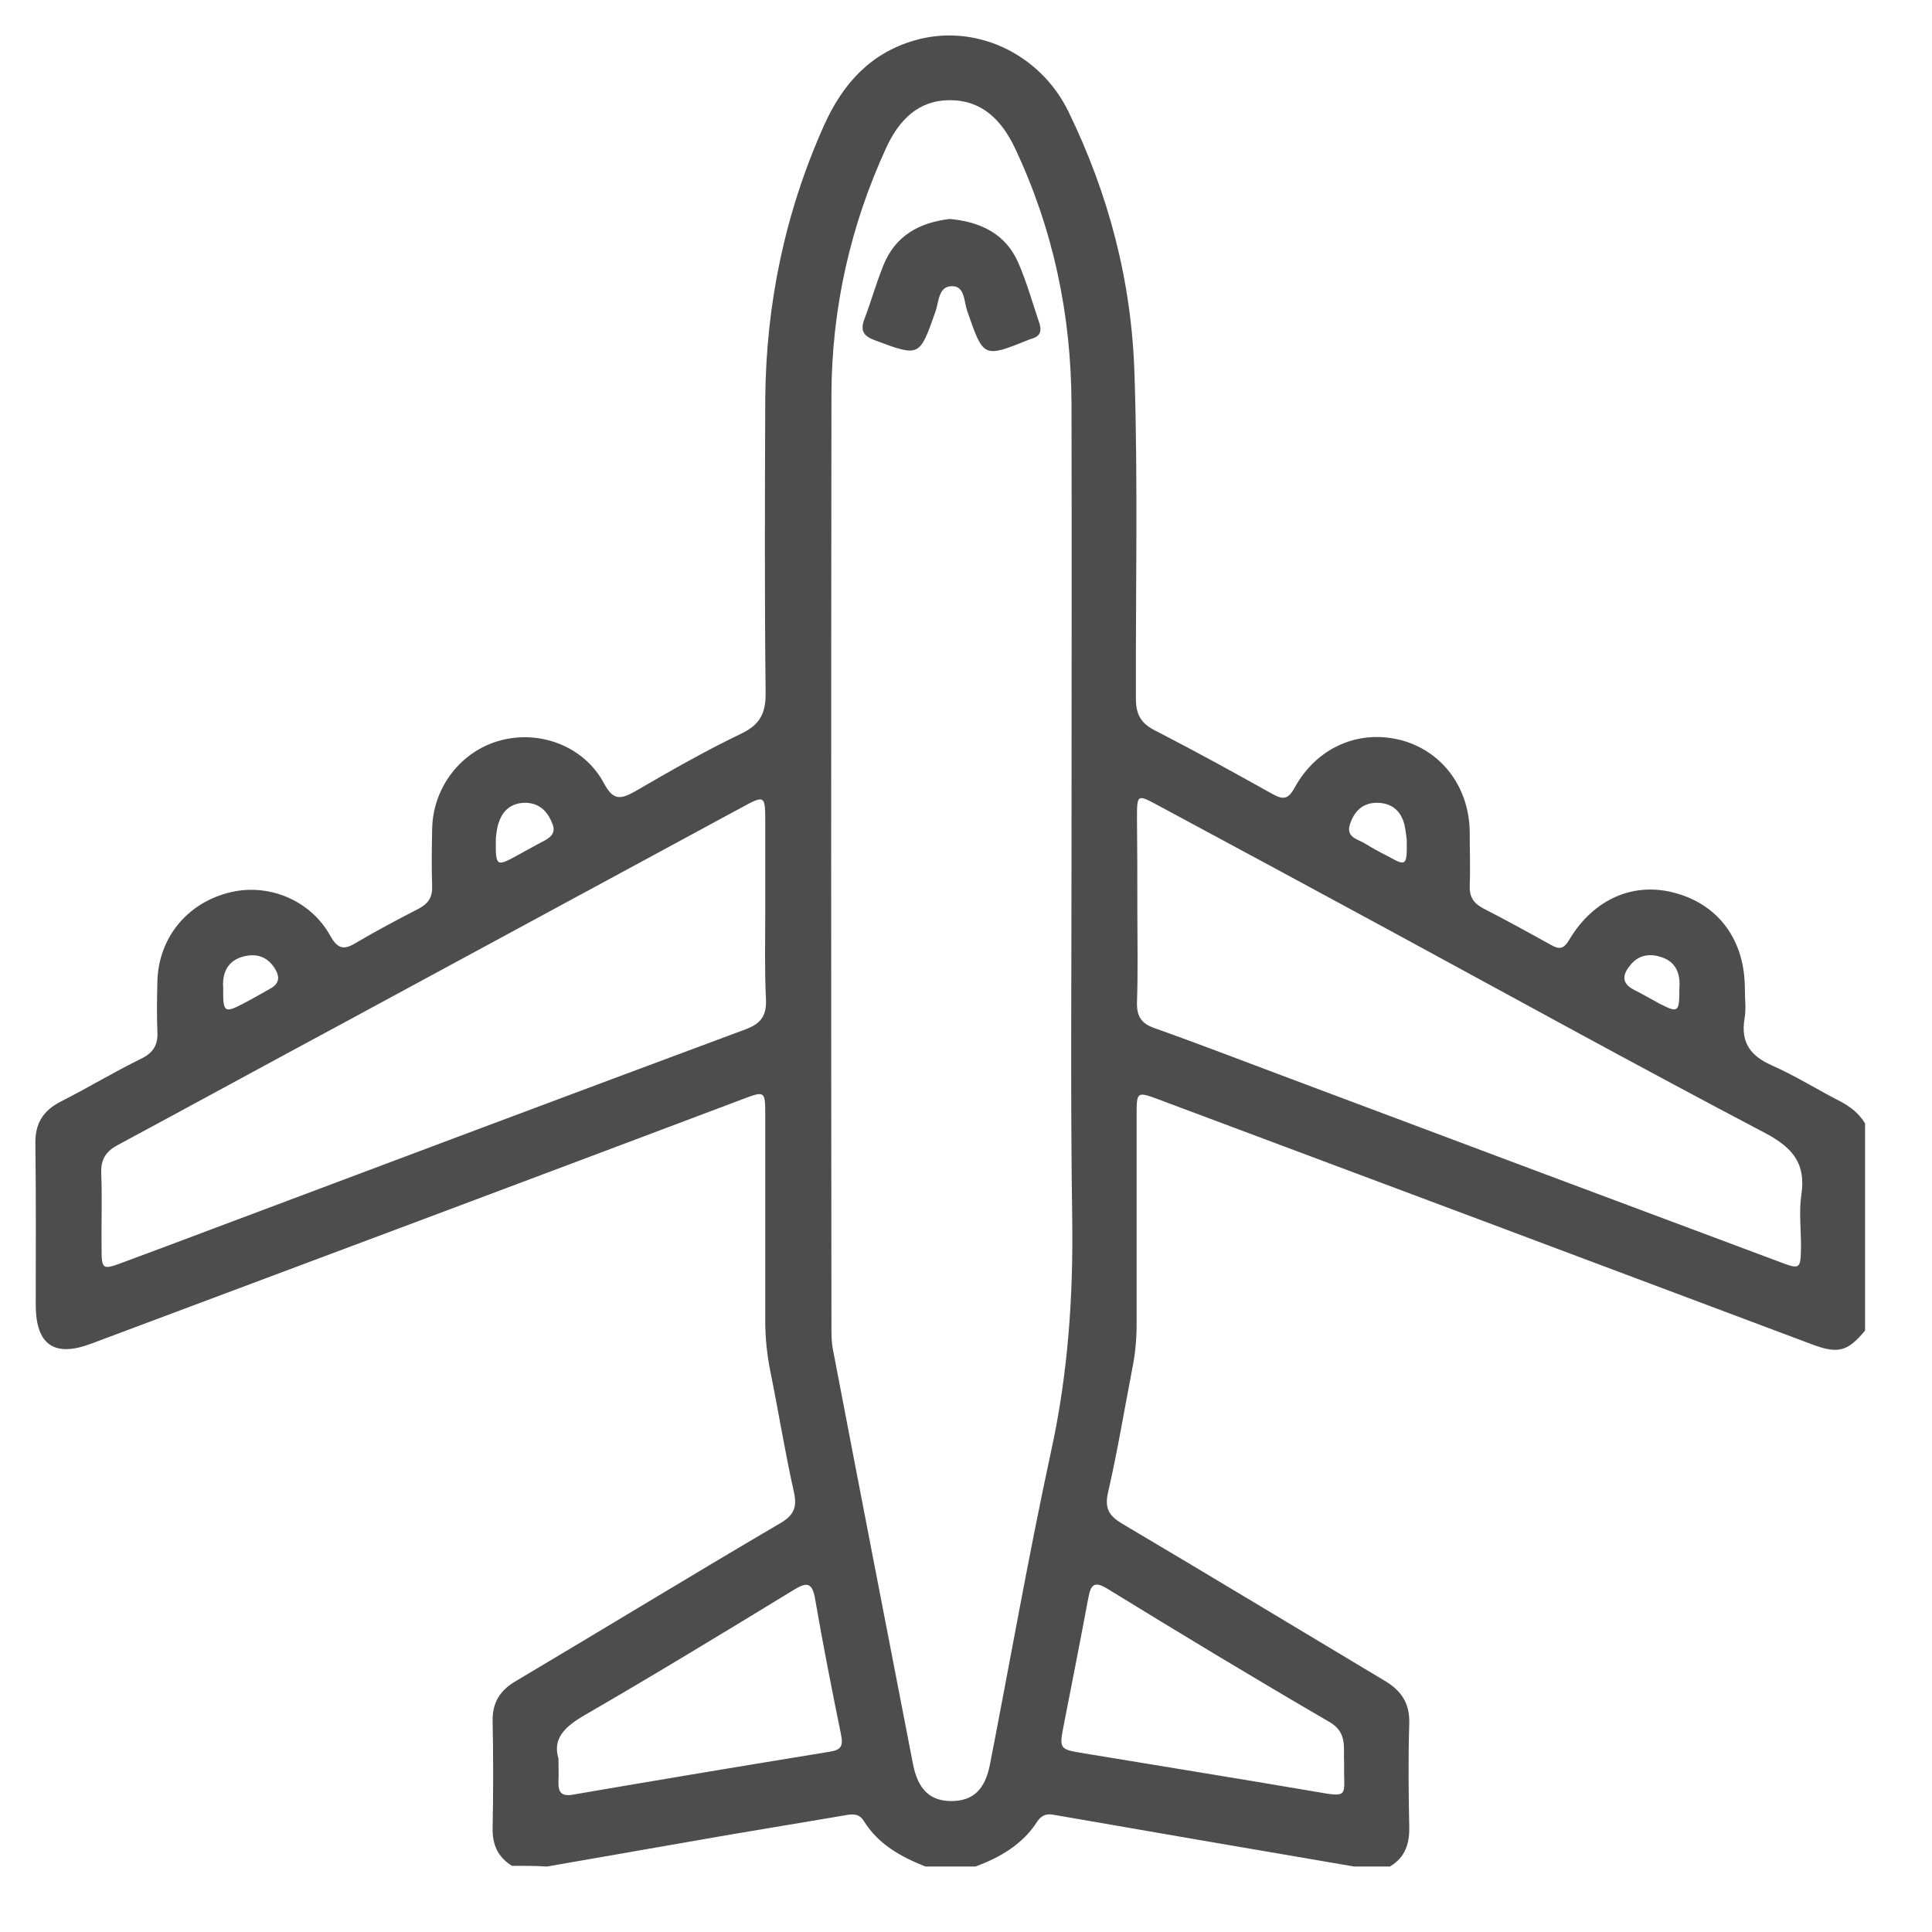 <svg width="54" height="54" viewBox="0 0 54 54" fill="none" xmlns="http://www.w3.org/2000/svg">
<path d="M14.309 52.15C13.919 51.91 13.759 51.56 13.769 51.1C13.789 50.1 13.789 49.1 13.769 48.11C13.759 47.58 13.979 47.24 14.429 46.98C16.889 45.52 19.329 44.03 21.799 42.58C22.179 42.36 22.289 42.14 22.189 41.7C21.939 40.58 21.759 39.45 21.529 38.32C21.439 37.86 21.389 37.4 21.389 36.93C21.389 35 21.389 33.07 21.389 31.14C21.389 30.5 21.369 30.49 20.789 30.71C14.719 33 8.629 35.28 2.539 37.56C1.519 37.94 1.009 37.59 0.999 36.5C0.999 34.99 1.009 33.47 0.989 31.96C0.979 31.41 1.199 31.05 1.679 30.8C2.449 30.41 3.189 29.96 3.969 29.58C4.299 29.41 4.419 29.19 4.399 28.83C4.379 28.37 4.389 27.9 4.399 27.43C4.429 26.24 5.199 25.27 6.359 24.96C7.449 24.66 8.659 25.13 9.229 26.15C9.459 26.57 9.649 26.54 9.989 26.33C10.549 26 11.119 25.7 11.699 25.4C11.969 25.26 12.089 25.08 12.079 24.77C12.059 24.24 12.069 23.71 12.079 23.17C12.099 22.01 12.879 21 13.969 20.7C15.089 20.39 16.329 20.86 16.879 21.89C17.129 22.36 17.329 22.36 17.749 22.12C18.729 21.55 19.709 20.99 20.729 20.5C21.269 20.24 21.409 19.9 21.399 19.34C21.369 16.61 21.379 13.88 21.389 11.16C21.409 8.5 21.939 5.95 23.029 3.51C23.549 2.35 24.319 1.49 25.559 1.13C27.239 0.64 29.059 1.48 29.859 3.11C30.989 5.43 31.629 7.86 31.709 10.45C31.809 13.48 31.739 16.5 31.749 19.53C31.749 19.97 31.889 20.22 32.289 20.42C33.399 20.99 34.489 21.59 35.579 22.2C35.889 22.37 36.019 22.32 36.189 22.01C36.799 20.9 37.959 20.39 39.129 20.68C40.289 20.97 41.069 22 41.079 23.26C41.079 23.76 41.099 24.26 41.079 24.76C41.069 25.07 41.189 25.25 41.459 25.39C42.099 25.72 42.719 26.06 43.349 26.41C43.589 26.55 43.709 26.52 43.859 26.27C44.549 25.11 45.689 24.63 46.859 24.97C48.059 25.31 48.769 26.3 48.769 27.63C48.769 27.91 48.809 28.2 48.759 28.48C48.649 29.15 48.939 29.52 49.529 29.78C50.179 30.07 50.789 30.45 51.429 30.78C51.719 30.93 51.959 31.12 52.129 31.4C52.129 33.33 52.129 35.26 52.129 37.19C51.649 37.77 51.379 37.85 50.659 37.58C44.559 35.29 38.459 33 32.359 30.72C31.789 30.51 31.769 30.52 31.769 31.12C31.769 33.08 31.769 35.04 31.769 37.01C31.769 37.44 31.729 37.87 31.639 38.3C31.419 39.44 31.229 40.59 30.969 41.72C30.869 42.16 30.999 42.37 31.369 42.59C33.819 44.04 36.249 45.51 38.689 46.97C39.169 47.25 39.409 47.61 39.389 48.18C39.359 49.14 39.369 50.11 39.389 51.07C39.399 51.54 39.269 51.92 38.849 52.17C38.519 52.17 38.179 52.17 37.849 52.17C35.039 51.69 32.239 51.21 29.429 50.72C29.249 50.69 29.109 50.74 28.999 50.9C28.589 51.55 27.959 51.91 27.269 52.17C26.799 52.17 26.339 52.17 25.869 52.17C25.179 51.9 24.549 51.55 24.139 50.89C24.009 50.68 23.819 50.7 23.609 50.74C22.499 50.93 21.389 51.11 20.279 51.3C18.619 51.59 16.949 51.88 15.289 52.17C14.979 52.15 14.639 52.15 14.309 52.15ZM29.949 24.02C29.949 19.78 29.959 15.54 29.949 11.29C29.939 8.79 29.439 6.41 28.369 4.14C27.999 3.36 27.449 2.8 26.549 2.8C25.679 2.8 25.139 3.34 24.779 4.11C23.769 6.3 23.249 8.61 23.239 11.02C23.229 19.7 23.229 28.39 23.239 37.07C23.239 37.29 23.239 37.5 23.279 37.71C24.019 41.58 24.769 45.44 25.519 49.31C25.659 50.02 25.999 50.34 26.589 50.34C27.189 50.34 27.529 50.03 27.669 49.32C28.239 46.4 28.749 43.47 29.379 40.56C29.849 38.41 29.999 36.26 29.969 34.08C29.919 30.74 29.949 27.38 29.949 24.02ZM21.389 25.45C21.389 24.64 21.389 23.82 21.389 23.01C21.389 22.22 21.389 22.21 20.709 22.58C17.029 24.57 13.339 26.57 9.659 28.56C7.539 29.7 5.419 30.86 3.299 32C2.959 32.18 2.819 32.4 2.829 32.78C2.859 33.49 2.829 34.21 2.839 34.92C2.839 35.47 2.879 35.49 3.369 35.31C4.239 34.99 5.109 34.66 5.989 34.33C10.939 32.47 15.889 30.61 20.839 28.77C21.269 28.61 21.429 28.39 21.409 27.93C21.369 27.11 21.389 26.28 21.389 25.45ZM31.789 25.42C31.789 26.28 31.809 27.15 31.779 28.01C31.769 28.41 31.899 28.61 32.279 28.74C33.659 29.23 35.019 29.76 36.389 30.27C40.839 31.94 45.289 33.61 49.739 35.27C50.319 35.49 50.329 35.48 50.339 34.83C50.339 34.35 50.279 33.86 50.349 33.39C50.479 32.52 50.109 32.08 49.339 31.67C45.839 29.83 42.369 27.92 38.889 26.03C36.709 24.85 34.529 23.67 32.349 22.5C31.789 22.2 31.779 22.2 31.779 22.86C31.789 23.73 31.789 24.57 31.789 25.42ZM15.609 49.15C15.609 49.43 15.619 49.61 15.609 49.8C15.599 50.09 15.689 50.22 16.019 50.16C18.409 49.75 20.799 49.35 23.199 48.96C23.509 48.91 23.569 48.8 23.509 48.49C23.249 47.22 22.999 45.95 22.779 44.67C22.699 44.24 22.559 44.21 22.199 44.43C20.249 45.62 18.309 46.8 16.339 47.94C15.789 48.26 15.439 48.59 15.609 49.15ZM37.569 49.3C37.539 48.87 37.679 48.43 37.159 48.13C35.079 46.92 33.009 45.67 30.959 44.41C30.589 44.18 30.489 44.29 30.419 44.66C30.199 45.84 29.969 47.01 29.739 48.18C29.599 48.9 29.599 48.89 30.319 49.01C32.429 49.36 34.549 49.7 36.659 50.06C37.759 50.25 37.549 50.24 37.569 49.3ZM13.859 23.43C13.849 24.22 13.869 24.23 14.439 23.92C14.699 23.78 14.959 23.63 15.229 23.49C15.409 23.39 15.529 23.27 15.449 23.05C15.329 22.72 15.119 22.47 14.739 22.44C14.369 22.42 14.089 22.59 13.959 22.94C13.879 23.14 13.869 23.36 13.859 23.43ZM39.319 23.47C39.309 23.43 39.299 23.25 39.259 23.07C39.159 22.64 38.869 22.42 38.429 22.44C38.049 22.46 37.829 22.72 37.729 23.05C37.619 23.4 37.939 23.45 38.139 23.57C38.349 23.7 38.569 23.82 38.789 23.93C39.309 24.22 39.329 24.21 39.319 23.47ZM6.239 27.62C6.229 28.3 6.269 28.33 6.819 28.04C7.069 27.91 7.309 27.77 7.559 27.63C7.829 27.48 7.819 27.28 7.669 27.05C7.439 26.7 7.109 26.64 6.749 26.75C6.319 26.89 6.209 27.25 6.239 27.62ZM46.939 27.64C46.969 27.28 46.889 26.91 46.459 26.76C46.149 26.65 45.829 26.67 45.589 26.95C45.359 27.22 45.289 27.47 45.679 27.67C45.919 27.79 46.139 27.92 46.379 28.05C46.909 28.32 46.939 28.3 46.939 27.64Z" fill="#4D4D4D"/>
<path d="M26.55 6.12C27.39 6.2 28.1 6.52 28.46 7.34C28.7 7.89 28.86 8.47 29.05 9.03C29.12 9.24 29.08 9.39 28.86 9.46C28.83 9.47 28.8 9.48 28.77 9.49C27.48 10.01 27.49 10.01 27.03 8.68C26.94 8.42 26.97 7.98 26.59 8C26.23 8.01 26.24 8.44 26.15 8.7C25.7 9.98 25.71 9.98 24.45 9.51C24.13 9.39 24.04 9.24 24.16 8.92C24.35 8.42 24.49 7.91 24.69 7.42C25.02 6.59 25.69 6.22 26.55 6.12Z" fill="#4D4D4D"/>
</svg>
